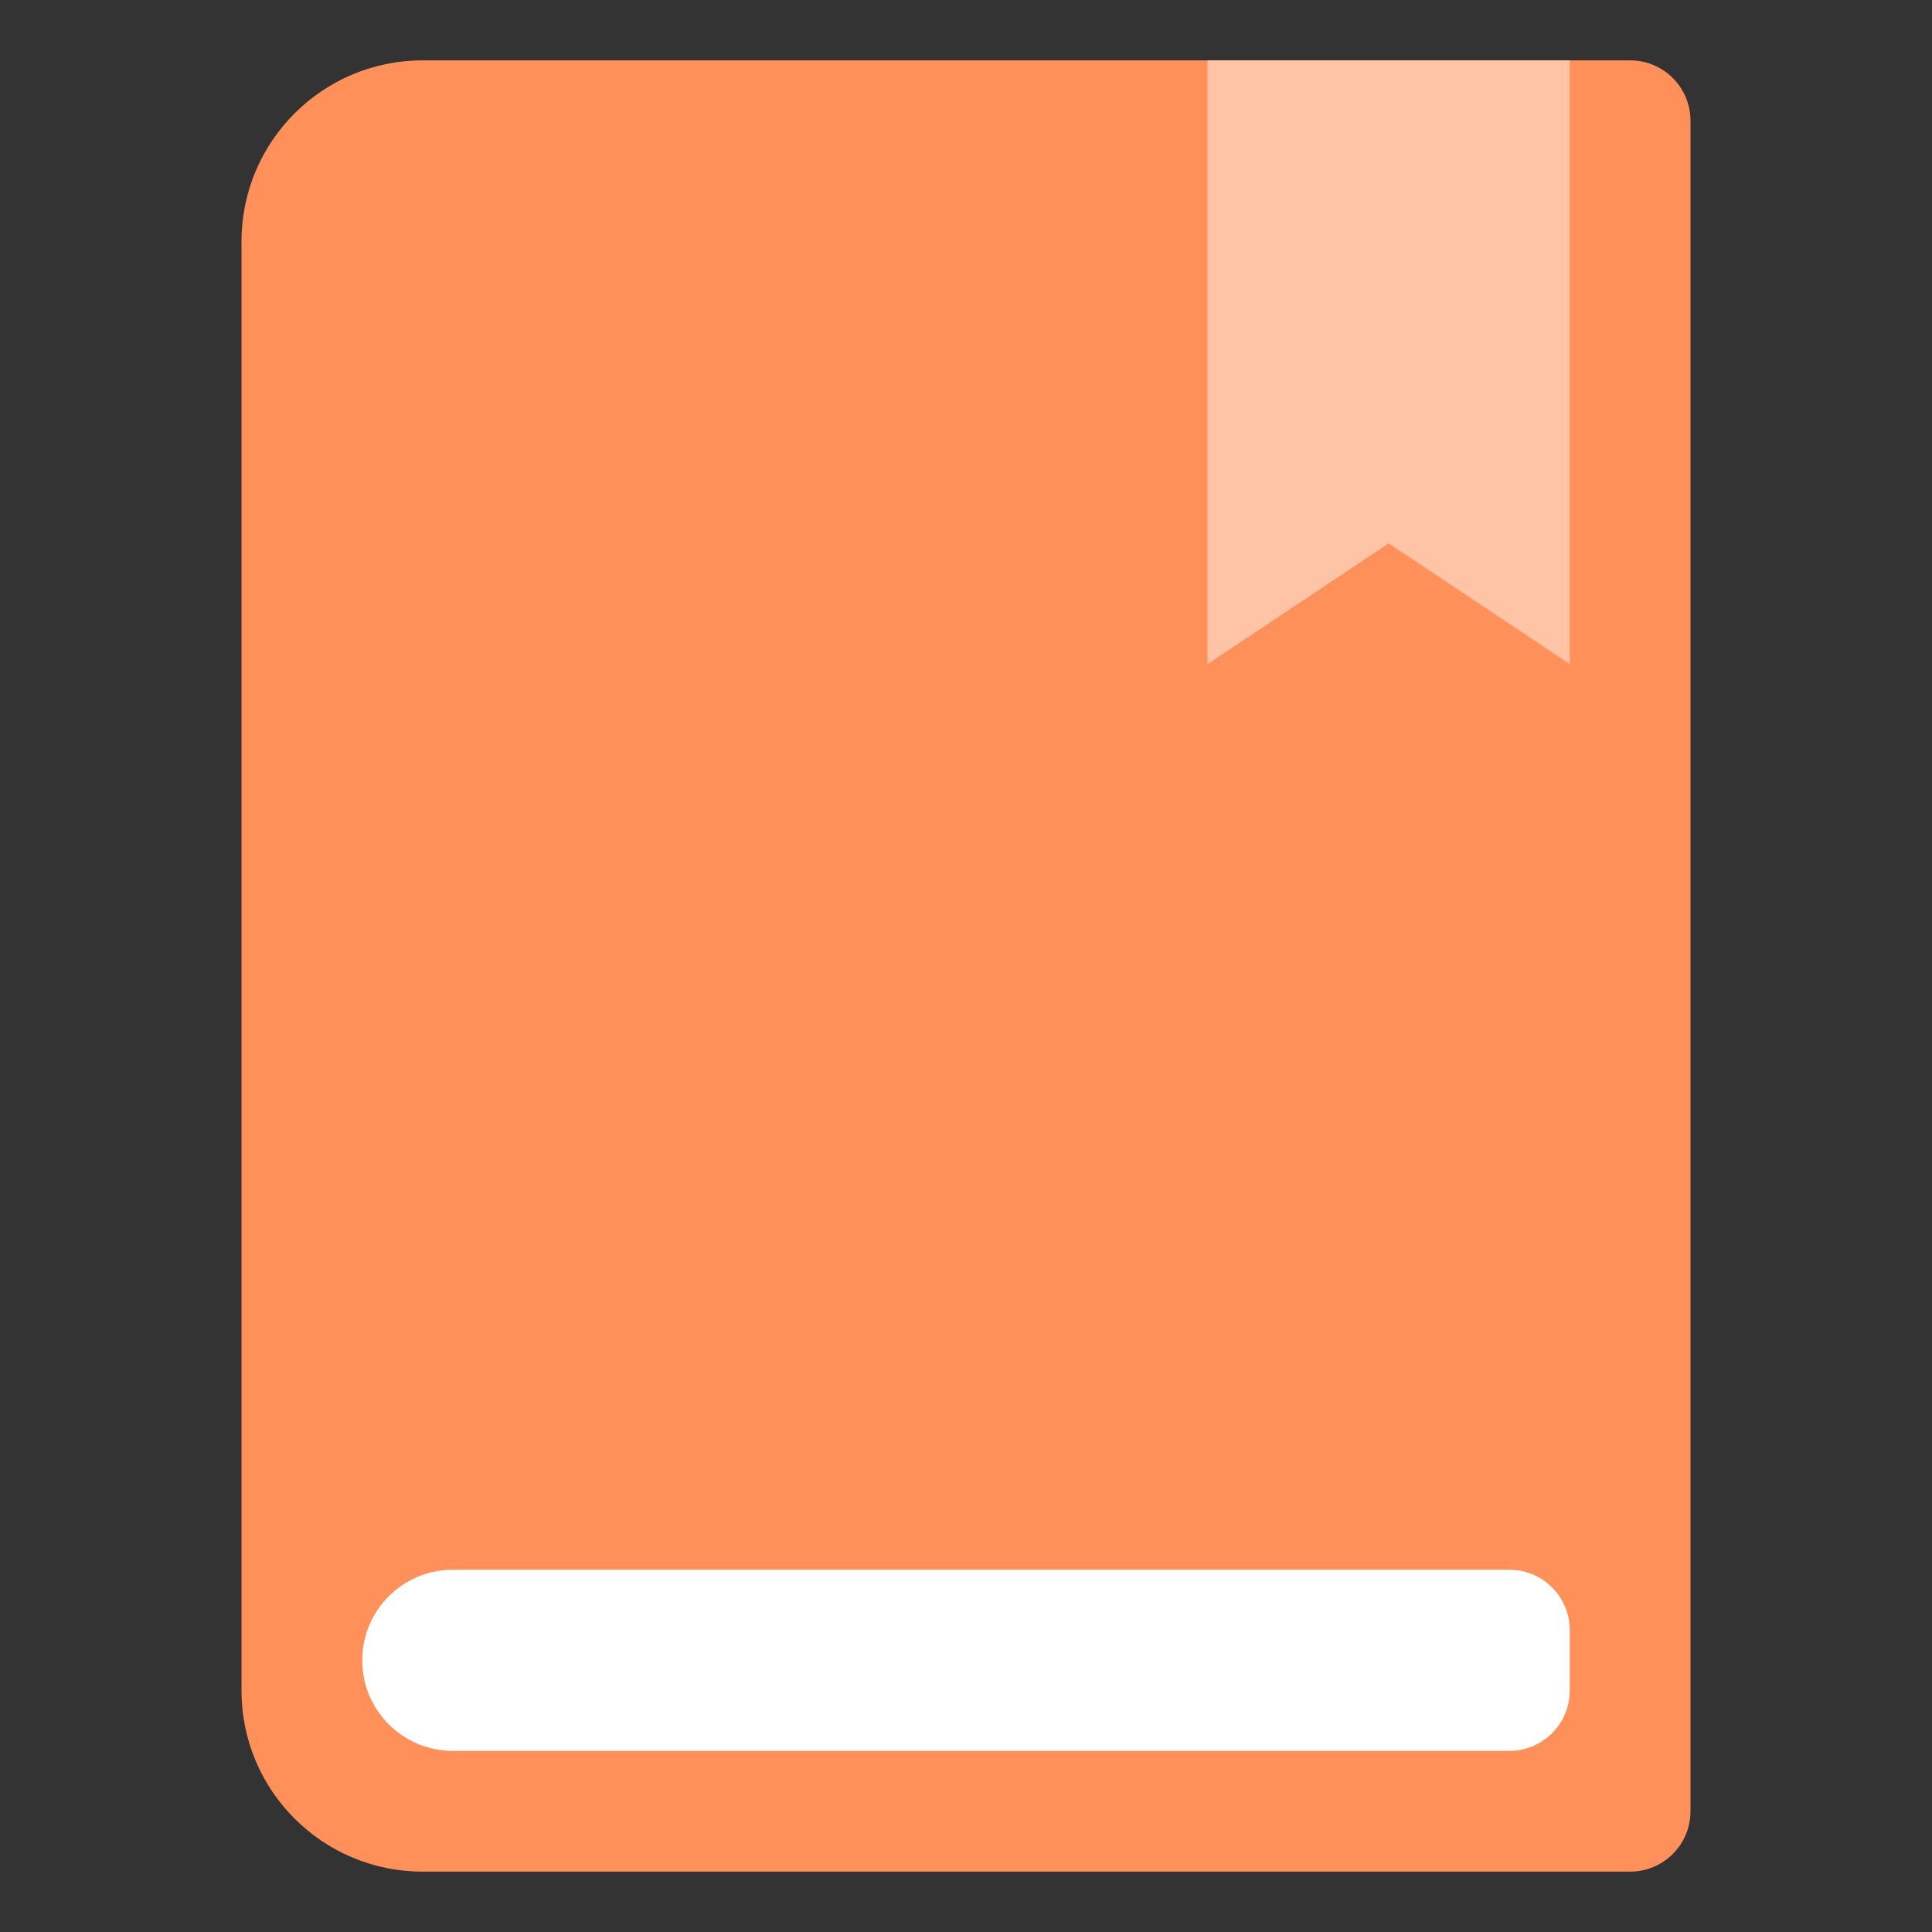<svg width="72" height="72" viewBox="0 0 72 72" fill="none" xmlns="http://www.w3.org/2000/svg">
<rect x="0" y="0" width="72" height="72" fill="#333333" stroke="none"/>
<g id="Ebook">
<path id="Subtract" d="M9 9C9 5.272 12.022 2.25 15.75 2.25H60.75C61.993 2.25 63 3.257 63 4.5V67.5C63 68.743 61.993 69.75 60.75 69.75H15.75C12.022 69.75 9 66.728 9 63V9Z" fill="#FF9059"/>
<path id="Rectangle 22873" d="M13.5 61.875C13.5 60.011 15.011 58.5 16.875 58.5H56.25C57.493 58.5 58.5 59.507 58.5 60.75V63C58.5 64.243 57.493 65.25 56.25 65.25H16.875C15.011 65.25 13.5 63.739 13.5 61.875Z" fill="white"/>
<path id="Rectangle 22874" d="M45 2.25H58.5V24.75L51.75 20.25L45 24.75V2.25Z" fill="#FFC3A6"/>
</g>
</svg>
